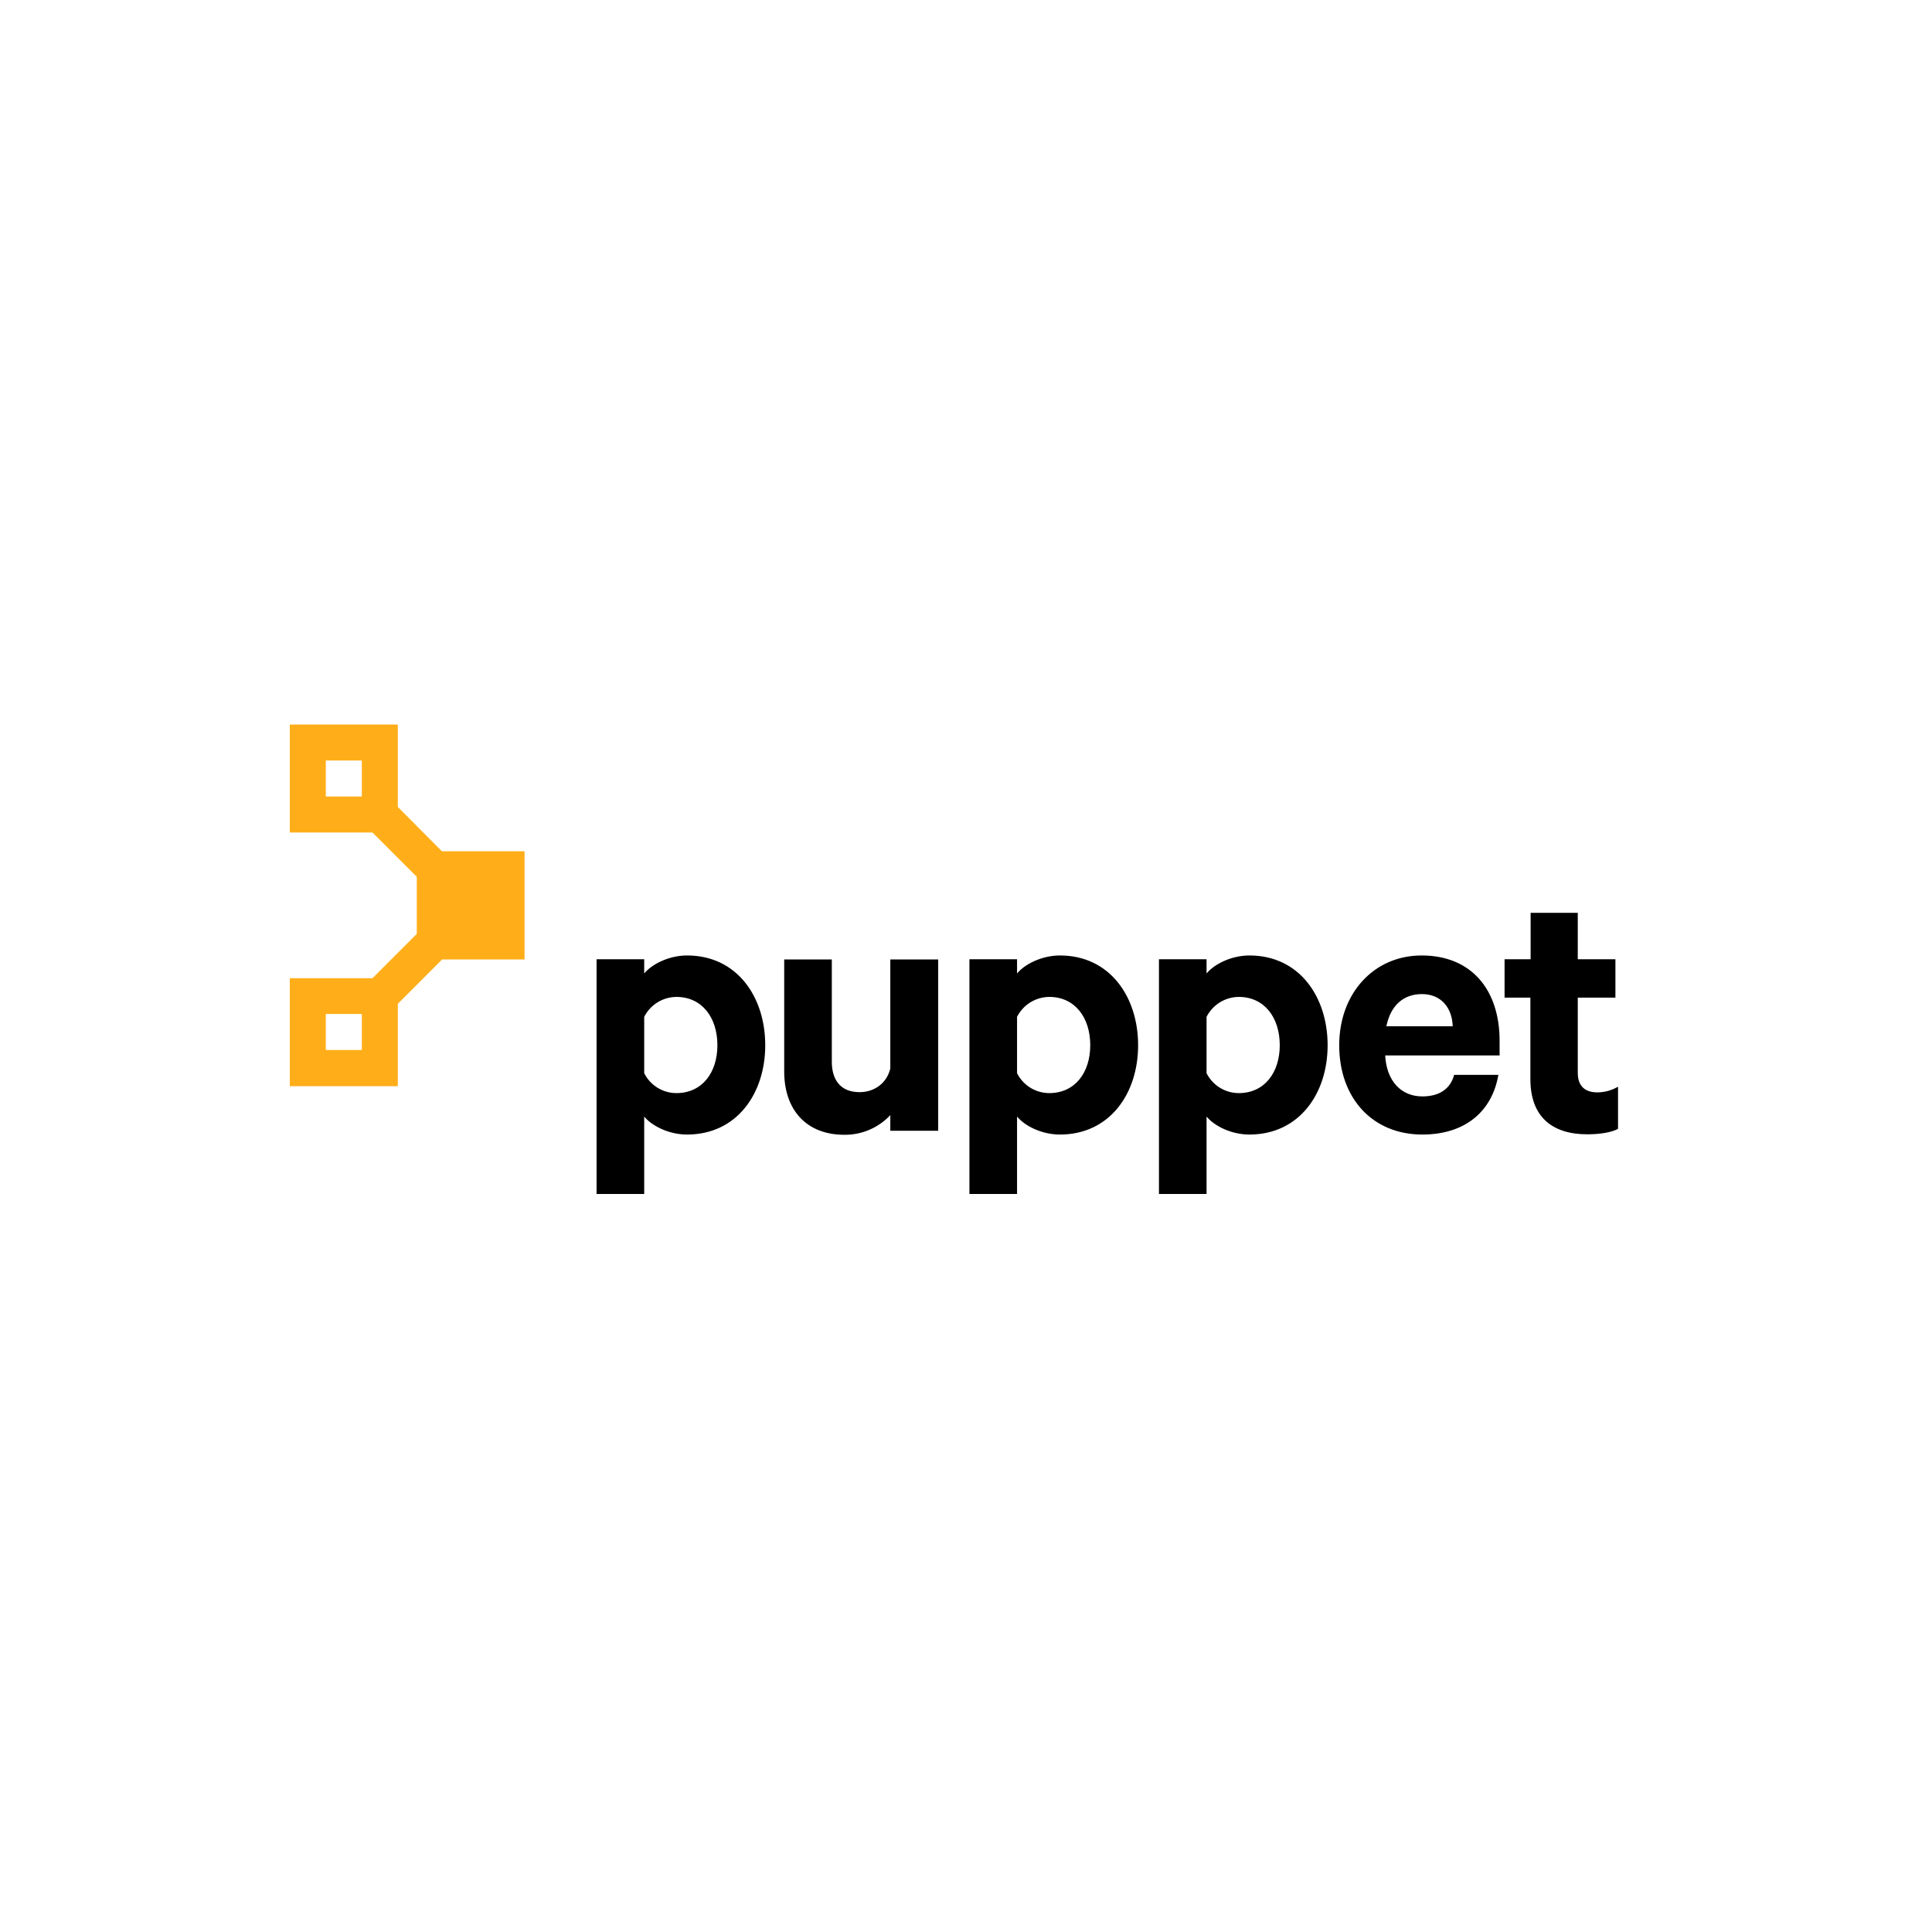 <svg width="80" height="80" viewBox="0 0 80 80" fill="none" xmlns="http://www.w3.org/2000/svg">
<g clip-path="url(#clip0_270_11216)">
<path d="M21.721 39.721V35.248H18.297L16.473 33.414V30H12V34.473H15.423L17.258 36.307V38.671L15.423 40.505H12V44.978H16.473V41.565L18.307 39.73H21.721V39.721ZM13.491 31.491H14.982V32.982H13.491V31.491ZM14.982 43.477H13.491V41.986H14.982V43.477Z" fill="#FFAE1A"/>
<path d="M26.675 49.441H24.703V39.721H26.675V40.309C26.989 39.927 27.695 39.564 28.45 39.564C30.52 39.564 31.687 41.28 31.687 43.281C31.687 45.282 30.51 46.979 28.45 46.979C27.685 46.979 26.989 46.616 26.675 46.234V49.441ZM26.675 44.439C26.799 44.686 26.989 44.894 27.225 45.04C27.46 45.185 27.732 45.263 28.009 45.263C29.078 45.263 29.706 44.409 29.706 43.281C29.706 42.134 29.068 41.28 28.009 41.28C27.732 41.282 27.462 41.36 27.226 41.505C26.991 41.651 26.8 41.858 26.675 42.104V44.439ZM38.838 46.822H36.866V46.175C36.623 46.435 36.328 46.642 36 46.782C35.673 46.922 35.319 46.993 34.963 46.989C33.374 46.989 32.472 45.94 32.472 44.37V39.73H34.444V43.968C34.444 44.714 34.806 45.224 35.591 45.224C36.199 45.224 36.719 44.861 36.866 44.243V39.73H38.848V46.822H38.838H38.838ZM42.114 49.441H40.142V39.721H42.114V40.309C42.428 39.927 43.134 39.564 43.89 39.564C45.959 39.564 47.127 41.28 47.127 43.282C47.127 45.282 45.95 46.979 43.89 46.979C43.124 46.979 42.428 46.616 42.114 46.234V49.441L42.114 49.441ZM42.114 44.439C42.238 44.686 42.429 44.894 42.664 45.04C42.9 45.185 43.171 45.263 43.448 45.263C44.517 45.263 45.145 44.409 45.145 43.281C45.145 42.134 44.508 41.28 43.448 41.28C43.172 41.282 42.901 41.36 42.666 41.505C42.43 41.651 42.239 41.858 42.114 42.104V44.439V44.439ZM49.961 49.441H47.99V39.721H49.961V40.309C50.275 39.927 50.981 39.564 51.737 39.564C53.806 39.564 54.974 41.28 54.974 43.282C54.974 45.282 53.797 46.979 51.737 46.979C50.971 46.979 50.275 46.616 49.961 46.234V49.441V49.441ZM49.961 44.439C50.085 44.686 50.276 44.894 50.511 45.04C50.747 45.185 51.018 45.263 51.295 45.263C52.364 45.263 52.992 44.409 52.992 43.281C52.992 42.134 52.355 41.28 51.295 41.28C51.019 41.282 50.748 41.36 50.513 41.505C50.277 41.651 50.087 41.858 49.961 42.104V44.439V44.439ZM62.046 44.498C61.791 46.008 60.682 46.979 58.897 46.979C56.828 46.979 55.454 45.469 55.454 43.281C55.454 41.133 56.886 39.564 58.868 39.564C60.947 39.564 62.095 41.006 62.095 43.095V43.703H57.357C57.416 44.772 58.024 45.4 58.897 45.4C59.564 45.4 60.055 45.116 60.212 44.507H62.046V44.498ZM57.406 42.497H60.153C60.133 41.751 59.692 41.163 58.878 41.163C58.122 41.163 57.583 41.624 57.406 42.497ZM63.38 41.31H62.301V39.721H63.38V37.798H65.332V39.721H66.891V41.31H65.332V44.419C65.332 44.978 65.636 45.233 66.146 45.233C66.446 45.231 66.74 45.15 66.999 44.998V46.744C66.725 46.891 66.254 46.969 65.724 46.969C64.282 46.969 63.37 46.254 63.37 44.684V41.31H63.38L63.38 41.31Z" fill="black"/>
</g>
<defs>
<clipPath id="clip0_270_11216">
<rect width="55" height="19.443" fill="white" transform="translate(12 30)"/>
</clipPath>
</defs>
</svg>
